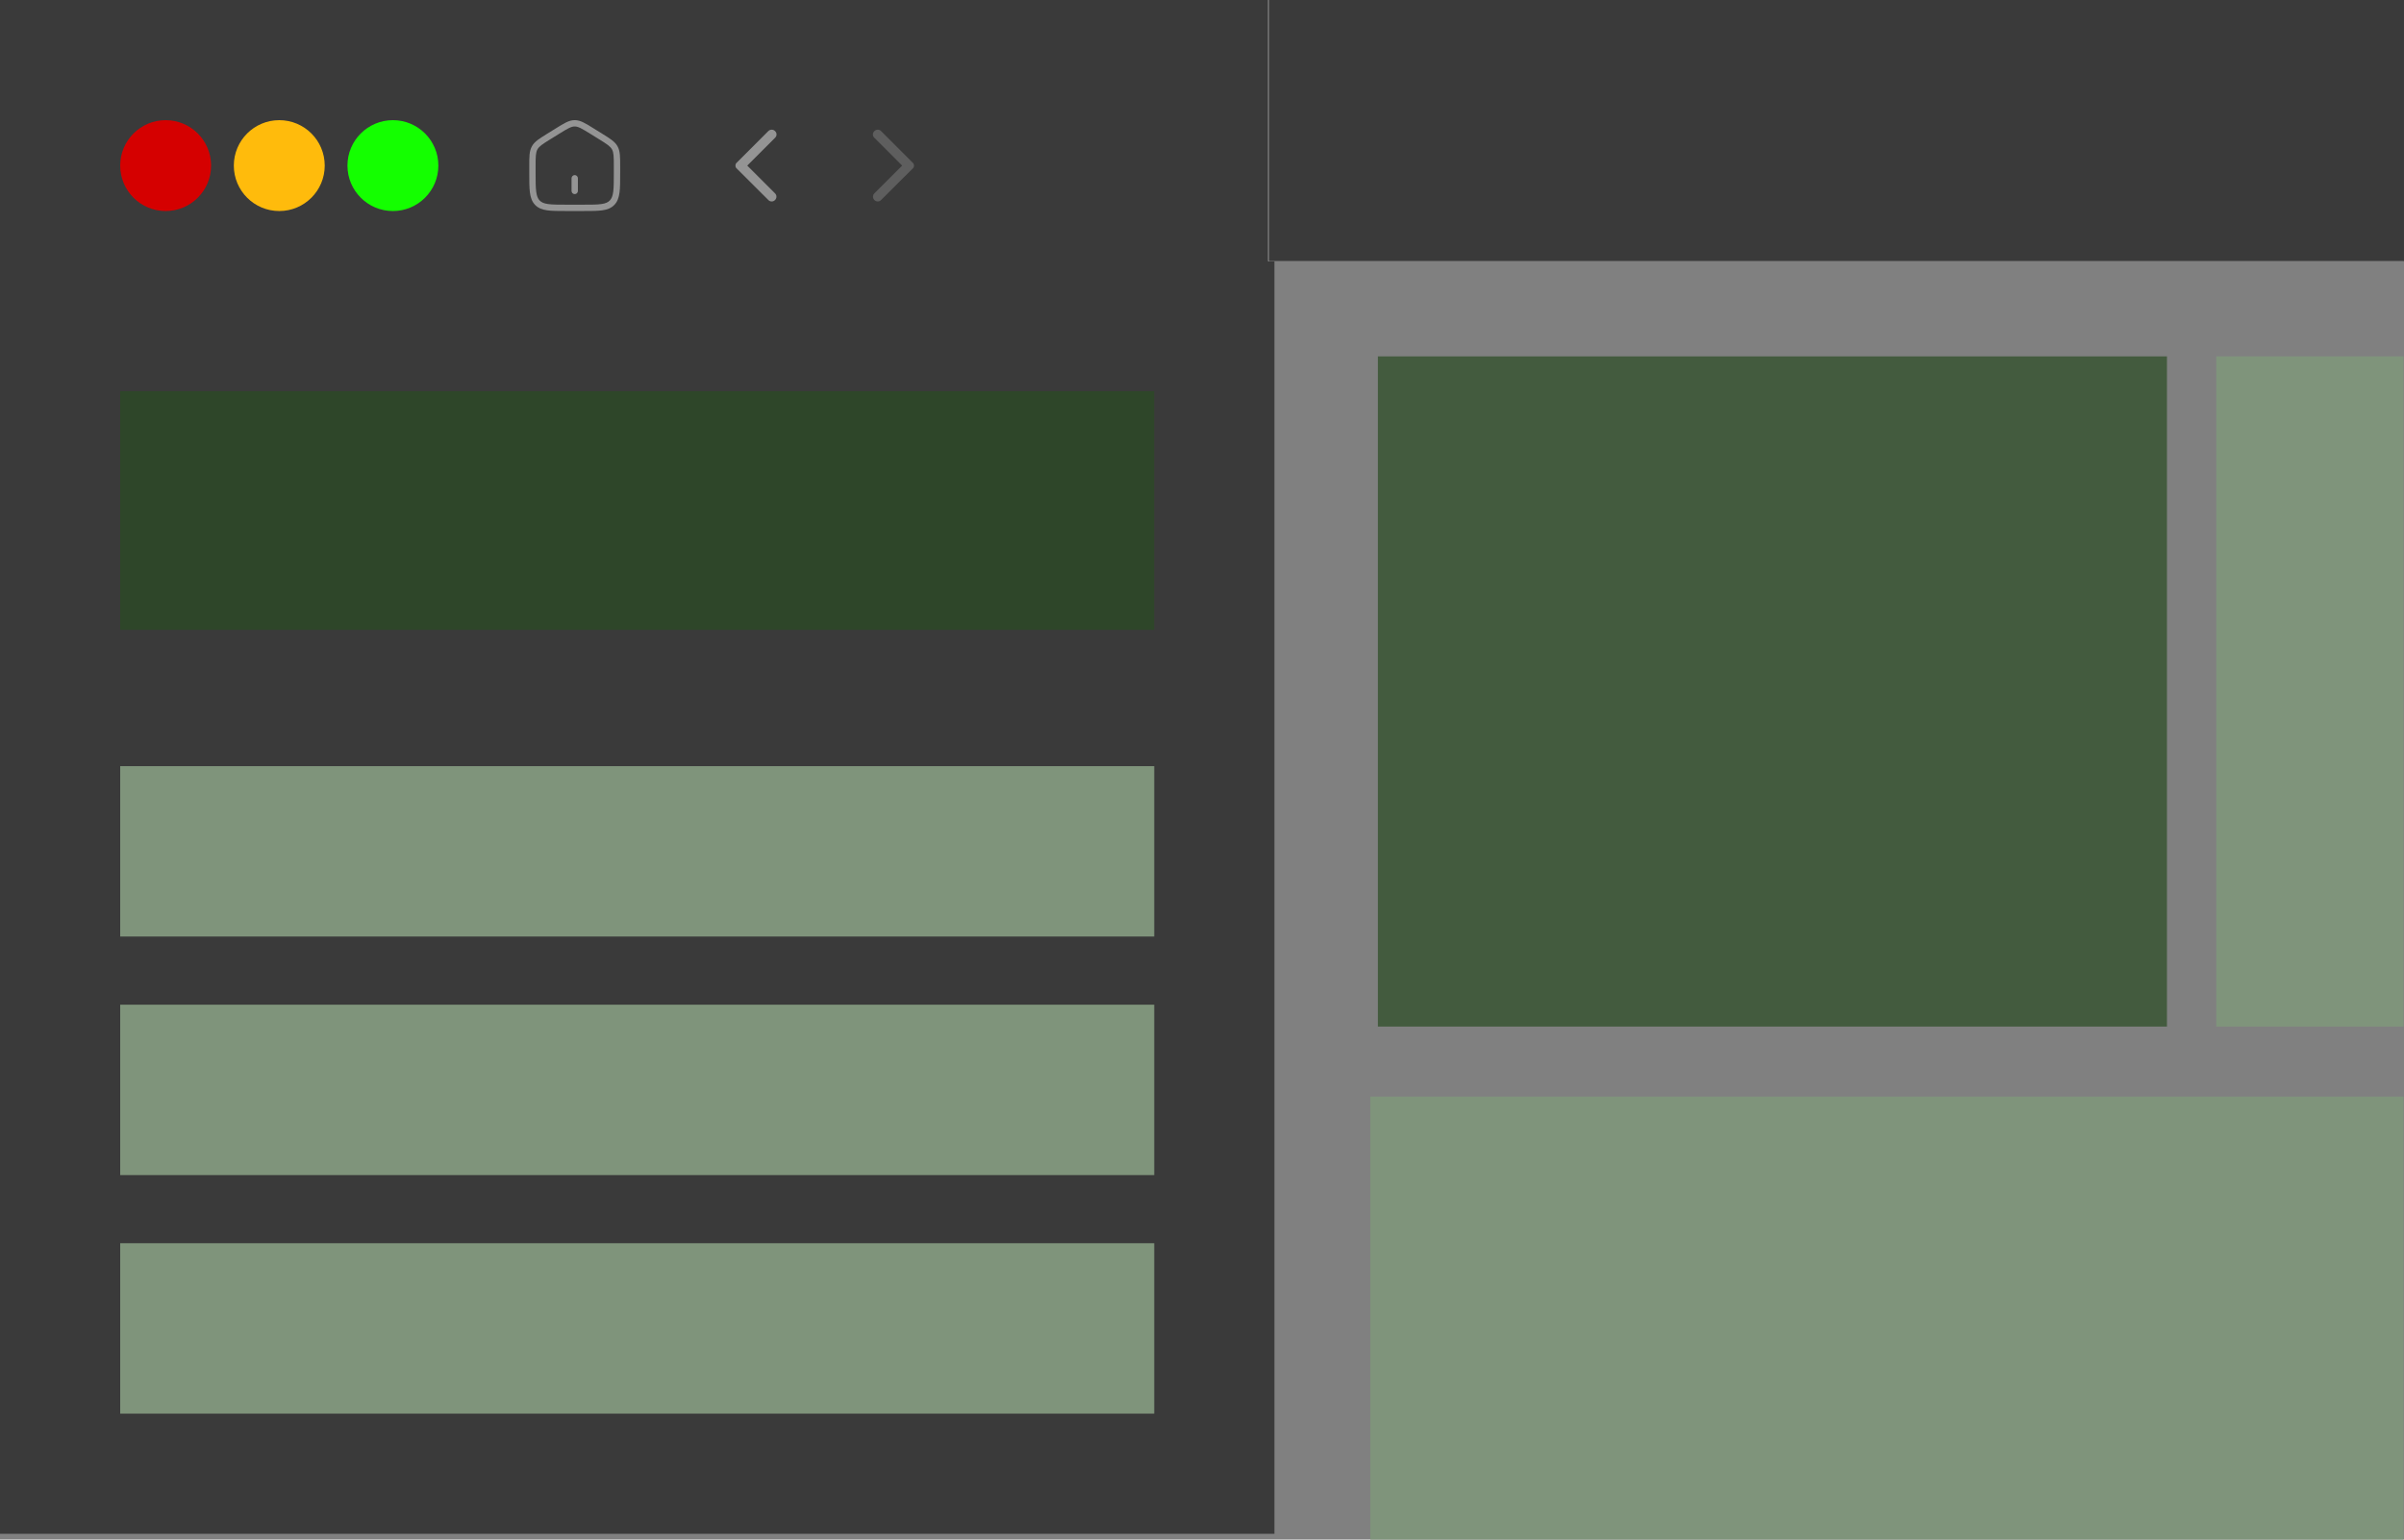<svg width="320" height="205" viewBox="0 0 320 205" fill="none" xmlns="http://www.w3.org/2000/svg">
<rect x="0" y="0" width="320" height="205" fill="#808080" stroke="none"/>
<rect opacity="0.7" x="183.41" y="47.453" width="105.038" height="89.24" fill="#2A4C23"/>
<rect width="169.642" height="204.229" fill="#3A3A3A"/>
<circle cx="22.05" cy="22.05" r="6.05" fill="#D50000"/>
<circle cx="37.175" cy="22.05" r="6.05" fill="#FFBB0C"/>
<circle cx="52.3" cy="22.05" r="6.05" fill="#14FF00"/>
<path d="M76.08 25.424C76.08 25.536 76.125 25.644 76.204 25.723C76.283 25.802 76.39 25.847 76.502 25.847C76.614 25.847 76.722 25.802 76.801 25.723C76.88 25.644 76.924 25.536 76.924 25.424V23.736C76.924 23.624 76.88 23.517 76.801 23.438C76.722 23.358 76.614 23.314 76.502 23.314C76.39 23.314 76.283 23.358 76.204 23.438C76.125 23.517 76.08 23.624 76.08 23.736V25.424Z" fill="#949494"/>
<path fill-rule="evenodd" clip-rule="evenodd" d="M76.501 15.996C76.103 15.996 75.741 16.111 75.348 16.301C74.968 16.486 74.529 16.758 73.982 17.098L72.818 17.82C72.301 18.142 71.885 18.4 71.565 18.645C71.234 18.898 70.979 19.157 70.795 19.493C70.612 19.828 70.529 20.185 70.489 20.606C70.451 21.014 70.451 21.514 70.451 22.14V23.048C70.451 24.12 70.451 24.966 70.537 25.627C70.625 26.305 70.811 26.853 71.23 27.286C71.65 27.721 72.185 27.916 72.848 28.007C73.489 28.097 74.31 28.097 75.343 28.097H77.66C78.693 28.097 79.513 28.097 80.155 28.007C80.817 27.916 81.353 27.721 81.774 27.286C82.192 26.853 82.378 26.305 82.466 25.627C82.552 24.966 82.552 24.12 82.552 23.048V22.14C82.552 21.514 82.552 21.015 82.513 20.606C82.474 20.184 82.391 19.828 82.208 19.493C82.024 19.157 81.769 18.899 81.438 18.645C81.118 18.399 80.703 18.142 80.184 17.82L79.021 17.098C78.473 16.758 78.034 16.486 77.654 16.301C77.262 16.11 76.9 15.996 76.501 15.996ZM74.408 17.828C74.979 17.473 75.381 17.224 75.717 17.061C76.044 16.901 76.276 16.84 76.501 16.84C76.727 16.84 76.958 16.901 77.285 17.061C77.622 17.224 78.024 17.473 78.595 17.828L79.721 18.526C80.261 18.862 80.641 19.098 80.925 19.315C81.2 19.526 81.358 19.7 81.467 19.898C81.576 20.097 81.639 20.329 81.672 20.685C81.707 21.05 81.707 21.51 81.707 22.161V23.017C81.707 24.126 81.706 24.917 81.629 25.518C81.552 26.108 81.407 26.45 81.167 26.699C80.928 26.946 80.603 27.093 80.039 27.171C79.462 27.251 78.7 27.253 77.627 27.253H75.376C74.302 27.253 73.541 27.251 72.963 27.171C72.4 27.093 72.075 26.946 71.836 26.699C71.595 26.45 71.451 26.108 71.375 25.518C71.296 24.917 71.295 24.127 71.295 23.017V22.161C71.295 21.51 71.295 21.05 71.33 20.685C71.364 20.329 71.427 20.097 71.536 19.898C71.644 19.7 71.802 19.526 72.078 19.315C72.361 19.098 72.741 18.862 73.282 18.526L74.408 17.828Z" fill="#949494"/>
<path d="M102.279 26.637L98.031 22.401C97.981 22.351 97.945 22.297 97.924 22.238C97.903 22.179 97.892 22.116 97.893 22.049C97.893 21.981 97.903 21.918 97.924 21.86C97.945 21.801 97.981 21.746 98.031 21.696L102.279 17.448C102.397 17.33 102.544 17.271 102.72 17.271C102.897 17.271 103.048 17.334 103.174 17.461C103.3 17.587 103.363 17.734 103.363 17.902C103.363 18.07 103.3 18.217 103.174 18.343L99.468 22.049L103.174 25.754C103.292 25.872 103.35 26.017 103.35 26.189C103.35 26.362 103.287 26.511 103.161 26.637C103.035 26.763 102.888 26.826 102.72 26.826C102.552 26.826 102.405 26.763 102.279 26.637Z" fill="#949494"/>
<path d="M117.278 26.637L121.525 22.401C121.576 22.351 121.612 22.297 121.633 22.238C121.654 22.179 121.664 22.116 121.664 22.049C121.664 21.981 121.654 21.918 121.633 21.86C121.612 21.801 121.576 21.746 121.525 21.696L117.278 17.448C117.16 17.33 117.013 17.271 116.837 17.271C116.66 17.271 116.509 17.334 116.383 17.461C116.257 17.587 116.194 17.734 116.194 17.902C116.194 18.07 116.257 18.217 116.383 18.343L120.088 22.049L116.383 25.754C116.265 25.872 116.206 26.017 116.206 26.189C116.206 26.362 116.269 26.511 116.395 26.637C116.521 26.763 116.668 26.826 116.837 26.826C117.005 26.826 117.152 26.763 117.278 26.637Z" fill="#949494" fill-opacity="0.4"/>
<rect opacity="0.7" x="16" y="52.1" width="137.642" height="31.763" fill="#2A4C23"/>
<rect x="16" y="102.014" width="137.642" height="22.688" fill="#7F947B"/>
<rect x="16" y="133.778" width="137.642" height="22.688" fill="#7F947B"/>
<rect x="16" y="165.541" width="137.642" height="22.688" fill="#7F947B"/>
<rect x="168.809" width="151.134" height="34.788" fill="white"/>
<rect x="168.865" width="151.134" height="34.788" fill="#3A3A3A"/>
<rect x="295.006" y="47.453" width="24.937" height="89.24" fill="#7F947B"/>
<rect x="182.41" y="146.012" width="137.532" height="58.989" fill="#7F947B"/>
</svg>
